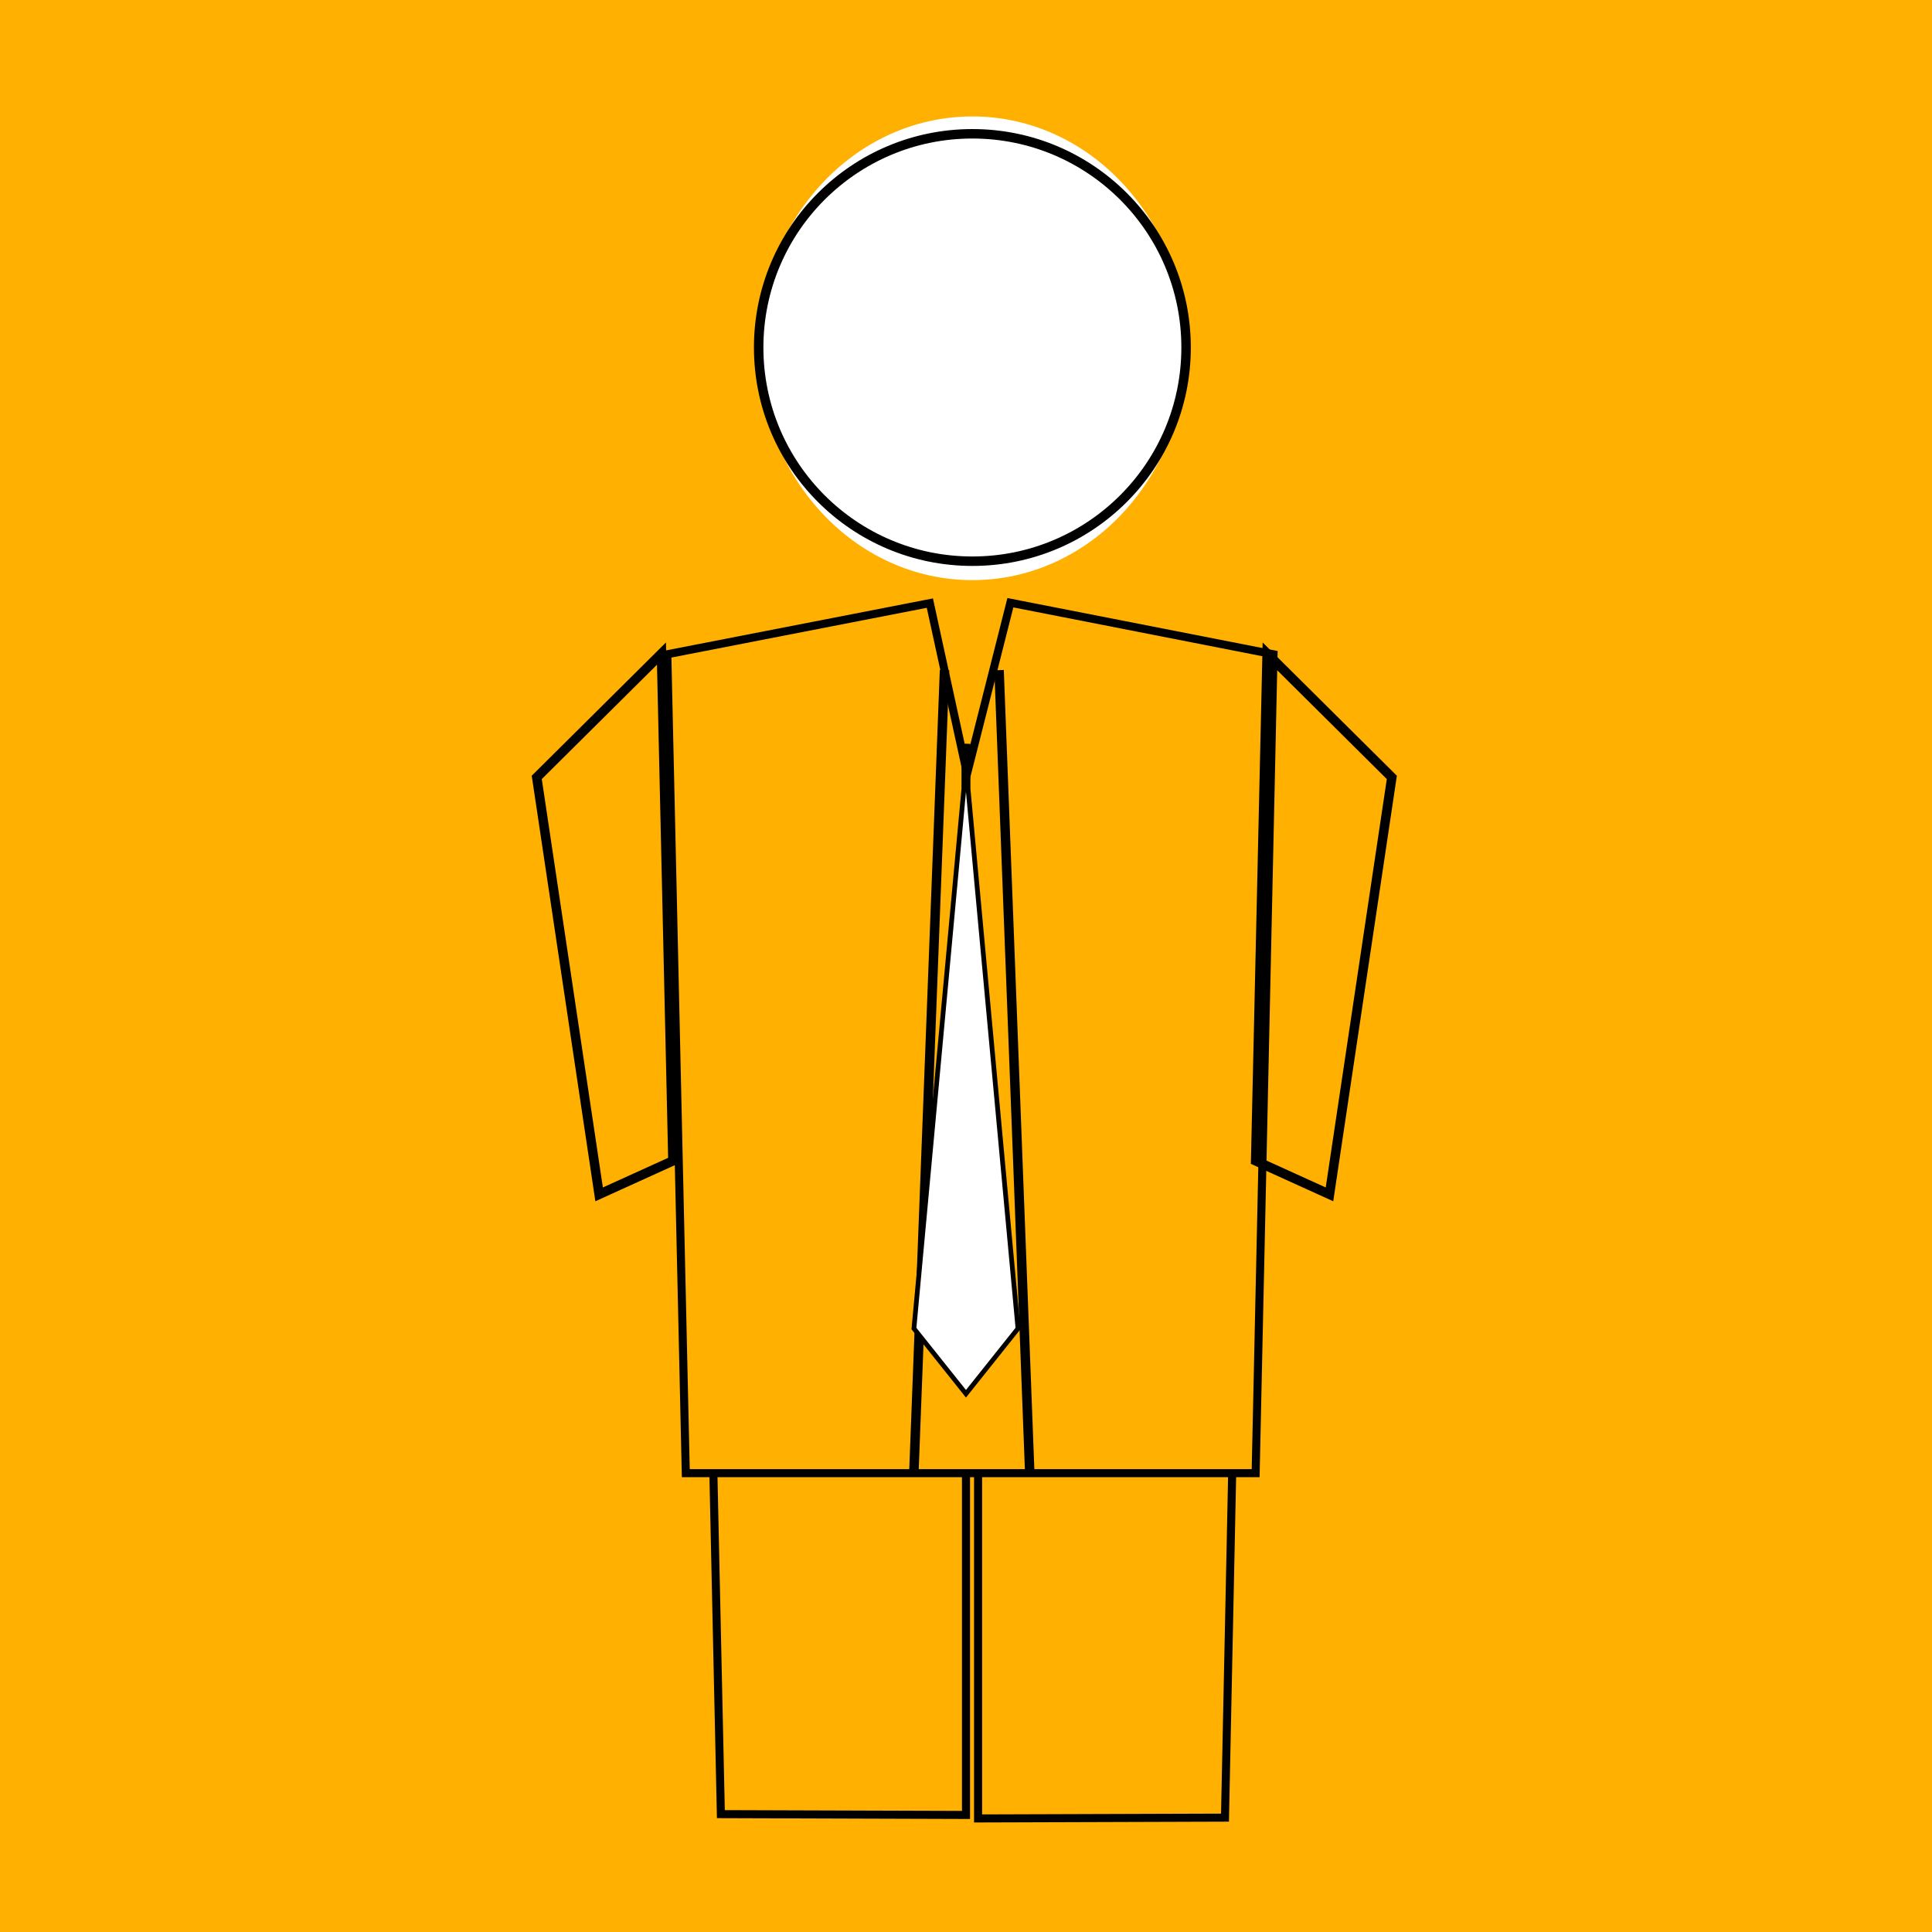 <?xml version="1.0" encoding="utf-8"?>
<!-- Generator: Adobe Illustrator 17.0.0, SVG Export Plug-In . SVG Version: 6.00 Build 0)  -->
<!DOCTYPE svg PUBLIC "-//W3C//DTD SVG 1.1 Tiny//EN" "http://www.w3.org/Graphics/SVG/1.1/DTD/svg11-tiny.dtd">
<svg version="1.1" baseProfile="tiny" id="Layer_1" xmlns="http://www.w3.org/2000/svg" xmlns:xlink="http://www.w3.org/1999/xlink"
	 x="0px" y="0px" width="480px" height="480px" viewBox="0 0 480 480" overflow="scroll" xml:space="preserve">
<rect fill="#FFB000" width="480" height="480"/>
<g>
	<g>
		<polygon fill="#FFB000" stroke="#000000" stroke-width="2" stroke-miterlimit="10" points="179.098,450.718 174.636,247.523 
			240,234.946 240,450.917 		"/>
		<polygon fill="#FFB000" stroke="#000000" stroke-width="2" stroke-miterlimit="10" points="304.346,451.588 308.586,248.393 
			243,235.816 243,451.787 		"/>
	</g>
	<g>
		<polygon fill="#FFB000" stroke="#000000" stroke-width="2" stroke-miterlimit="10" points="170.385,366 165.789,162.547 
			231.02,149.841 240.264,192.218 251.024,149.744 316.406,162.563 311.962,366 		"/>
		
			<line fill="#FFB000" stroke="#000000" stroke-width="2.35" stroke-miterlimit="10" x1="234.667" y1="166.496" x2="227.065" y2="365.426"/>
		
			<line fill="#FFB000" stroke="#000000" stroke-width="2.35" stroke-miterlimit="10" x1="248.216" y1="166.496" x2="255.819" y2="365.426"/>
	</g>
	<g>
		<ellipse fill="#FFFFFF" cx="241.578" cy="86.531" rx="53.101" ry="57.6"/>
		<circle fill="none" stroke="#000000" stroke-width="2.35" stroke-miterlimit="10" cx="241.584" cy="86.335" r="53.095"/>
	</g>
	<polygon fill="#FFFFFF" stroke="#000000" stroke-width="1.175" stroke-miterlimit="10" points="240.511,195.988 240.502,184.822 
		239.99,190.354 239.479,184.822 239.469,195.988 227.065,330.071 239.99,346.28 252.915,330.071 	"/>
	<g>
		<polygon fill="none" stroke="#000000" stroke-width="2.35" stroke-miterlimit="10" points="164.34,162.381 133.357,193.144 
			148.848,296.737 167.189,288.407 		"/>
		<polygon fill="none" stroke="#000000" stroke-width="2.35" stroke-miterlimit="10" points="314.815,162.381 345.798,193.144 
			330.307,296.737 311.966,288.407 		"/>
	</g>
</g>
</svg>
